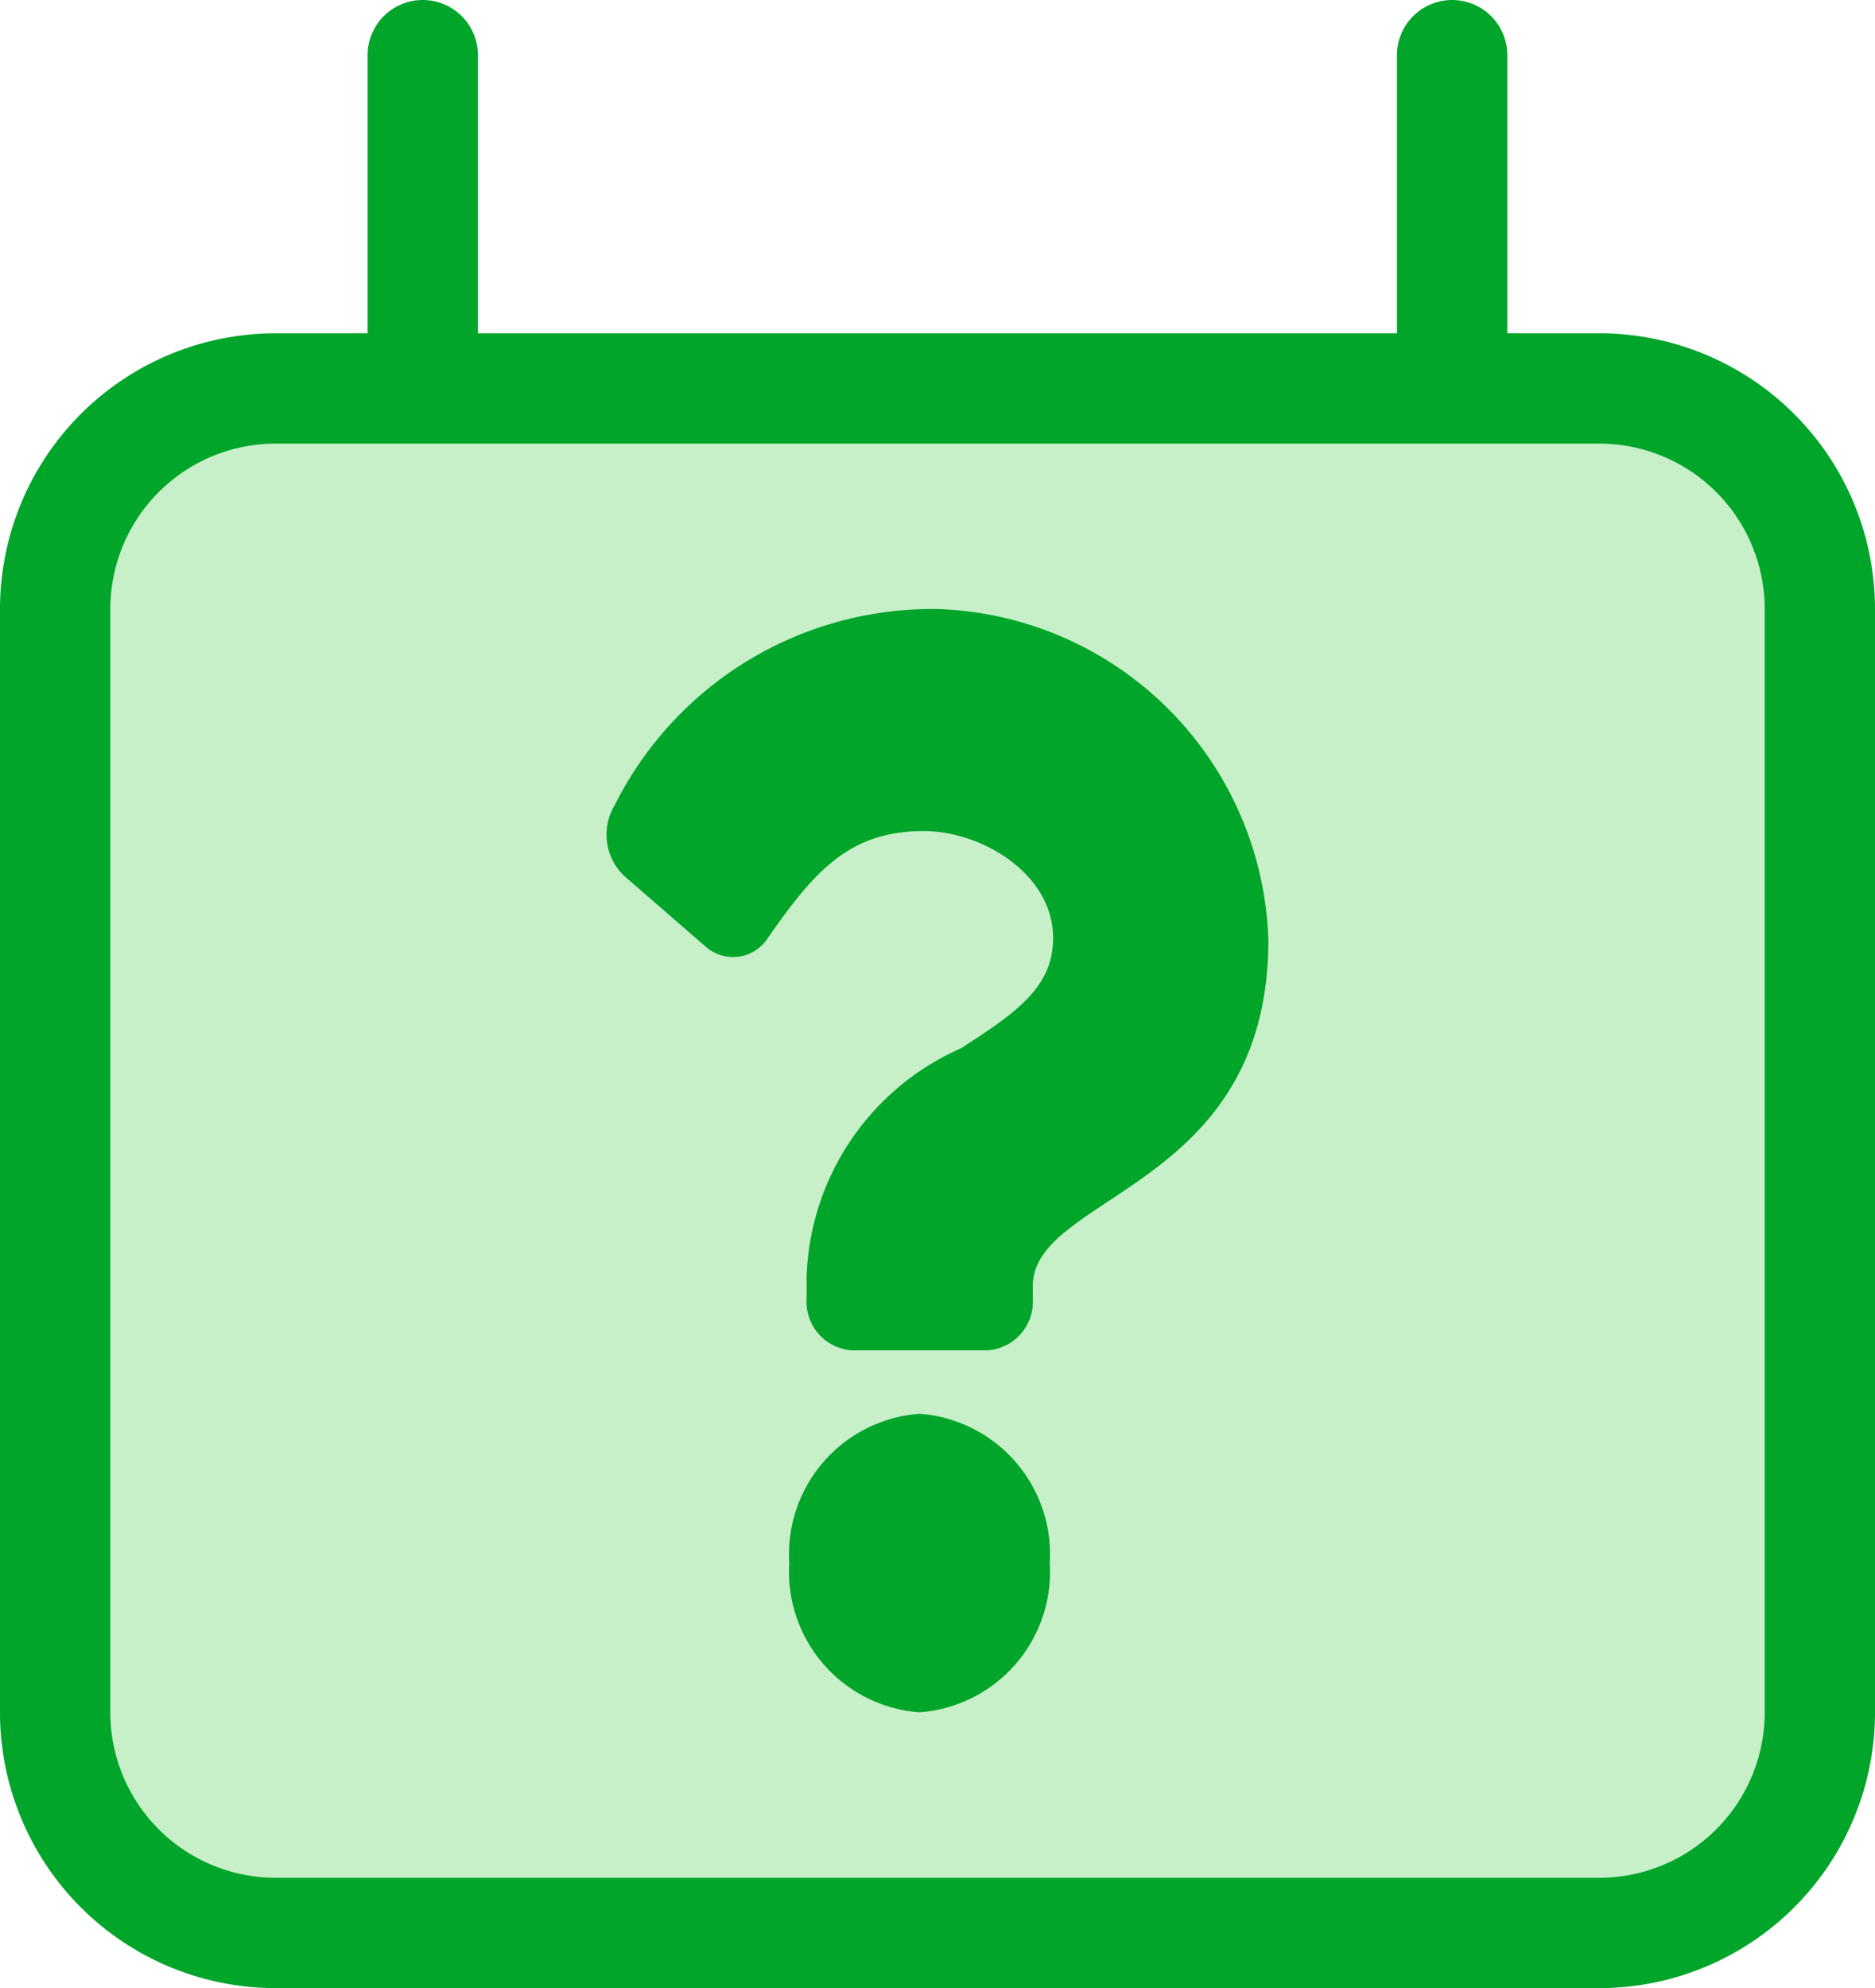 <svg xmlns="http://www.w3.org/2000/svg" width="17" height="18.021" viewBox="0 0 17 18.021">
  <g id="Group_22174" data-name="Group 22174" transform="translate(-15.5 -11.479)">
    <g id="Group_22720" data-name="Group 22720">
      <path id="Path_16710" data-name="Path 16710" d="M6.333,1.979V5m9.333-3.021V5M3,17V7A2,2,0,0,1,5,5H17a2,2,0,0,1,2,2V17M3,17a2,2,0,0,0,2,2H17a2,2,0,0,0,2-2" transform="translate(13 10)" fill="#c7efc8" stroke="#00a52a" stroke-linecap="round" stroke-linejoin="round" stroke-width="1"/>
      <path id="Icon_awesome-question" data-name="Icon awesome-question" d="M4.808,0A3.218,3.218,0,0,0,1.873,1.778a.516.516,0,0,0,.088.642l.736.639a.375.375,0,0,0,.567-.081c.427-.613.744-.966,1.411-.966.525,0,1.173.387,1.173.969,0,.44-.317.667-.835,1a2.346,2.346,0,0,0-1.4,2.078V6.25a.442.442,0,0,0,.409.469H5.255a.442.442,0,0,0,.409-.469V6.137C5.664,5.3,7.8,5.265,7.8,3A3.1,3.1,0,0,0,4.808,0ZM4.637,7.294A1.277,1.277,0,0,0,3.456,8.647,1.277,1.277,0,0,0,4.637,10,1.277,1.277,0,0,0,5.818,8.647,1.277,1.277,0,0,0,4.637,7.294Z" transform="translate(19.2 17)" fill="#00a52a"/>
    </g>
  </g>
</svg>
